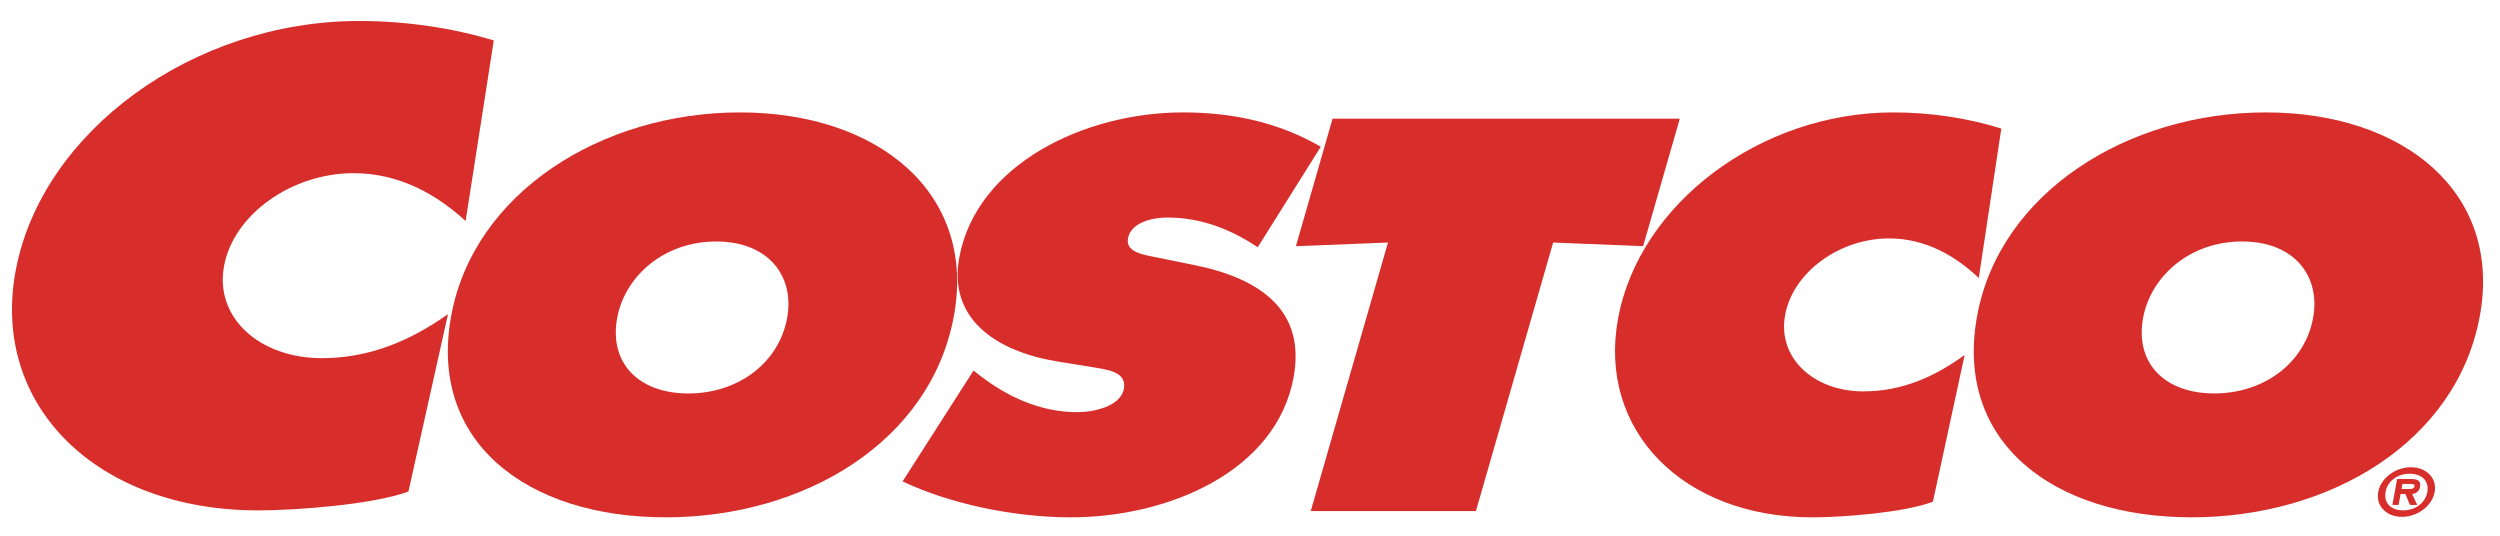 <svg width="112" height="24" viewBox="0 0 112 24" fill="none" xmlns="http://www.w3.org/2000/svg">
<path d="M58.057 11.029L62.182 10.866L58.721 22.897H66.121L69.581 10.866L73.612 11.029L75.255 5.316H59.699L58.057 11.029ZM42.735 14.152C41.7 19.794 36.031 23.176 29.819 23.176C23.608 23.176 19.178 19.795 20.213 14.152C21.226 8.626 26.961 5.036 33.146 5.036C39.33 5.036 43.748 8.627 42.735 14.152ZM27.649 14.246C27.282 16.251 28.596 17.627 30.836 17.627C33.078 17.627 34.896 16.252 35.264 14.246C35.606 12.381 34.434 10.819 32.085 10.819C29.735 10.818 27.991 12.381 27.649 14.246Z" fill="#D72E2B"/>
<path d="M40.436 21.567C42.547 22.569 45.407 23.176 47.972 23.176C52.374 23.176 57.184 21.101 57.953 16.904C58.5 13.92 56.498 12.474 53.475 11.868L51.861 11.541C51.315 11.424 50.414 11.331 50.533 10.678C50.666 9.955 51.65 9.745 52.298 9.745C53.89 9.745 55.216 10.328 56.348 11.074L59.171 6.574C57.364 5.525 55.321 5.036 52.999 5.036C48.57 5.036 43.74 7.368 42.975 11.541C42.47 14.293 44.632 15.761 47.44 16.205L48.882 16.437C49.536 16.555 50.496 16.624 50.35 17.416C50.205 18.209 48.997 18.465 48.267 18.465C46.566 18.465 45.105 17.743 43.944 16.857L43.614 16.601L40.436 21.567ZM89.659 5.759C88.179 5.292 86.497 5.036 84.822 5.036C78.854 5.036 73.43 9.14 72.489 14.27C71.569 19.283 75.393 23.177 81.199 23.177C82.522 23.177 85.314 22.967 86.594 22.477L88.016 15.902C86.642 16.904 85.178 17.534 83.477 17.534C81.263 17.534 79.618 16.042 79.974 14.108C80.325 12.195 82.412 10.681 84.627 10.681C86.301 10.681 87.636 11.497 88.65 12.453L89.659 5.759ZM101.507 5.036C95.324 5.036 89.588 8.626 88.575 14.153C87.54 19.794 91.97 23.176 98.182 23.176C104.392 23.176 110.063 19.795 111.097 14.153C112.109 8.627 107.691 5.036 101.507 5.036ZM100.447 10.818C102.796 10.818 103.969 12.38 103.626 14.245C103.259 16.25 101.439 17.626 99.198 17.626C96.957 17.626 95.643 16.25 96.01 14.245C96.352 12.381 98.098 10.818 100.447 10.818ZM22.121 1.813C20.274 1.25 18.177 0.94 16.089 0.94C8.645 0.94 1.879 5.9 0.707 12.1C-0.439 18.16 4.329 22.866 11.57 22.866C13.221 22.866 16.704 22.612 18.298 22.021L20.071 14.073C18.36 15.285 16.532 16.046 14.41 16.046C11.648 16.046 9.598 14.242 10.04 11.902C10.478 9.591 13.081 7.758 15.842 7.758C17.93 7.758 19.596 8.745 20.86 9.9L22.121 1.813Z" fill="#D72E2B"/>
<path d="M106.543 22.042C106.654 21.428 107.303 20.933 108.009 20.933C108.71 20.933 109.185 21.428 109.074 22.042C108.962 22.659 108.31 23.154 107.609 23.154C106.903 23.154 106.433 22.659 106.543 22.042ZM108.744 22.042C108.833 21.548 108.497 21.223 107.956 21.223C107.406 21.223 106.962 21.548 106.874 22.042C106.785 22.537 107.111 22.864 107.661 22.864C108.202 22.864 108.655 22.537 108.744 22.042ZM108.293 22.622H107.966L107.761 22.13H107.547L107.458 22.622H107.18L107.39 21.46H108.031C108.313 21.46 108.466 21.543 108.418 21.816C108.381 22.015 108.233 22.117 108.063 22.131L108.293 22.622ZM107.888 21.908C108.027 21.908 108.147 21.908 108.17 21.784C108.188 21.681 108.068 21.681 107.929 21.681H107.628L107.589 21.908H107.888Z" fill="#D72E2B"/>
</svg>

